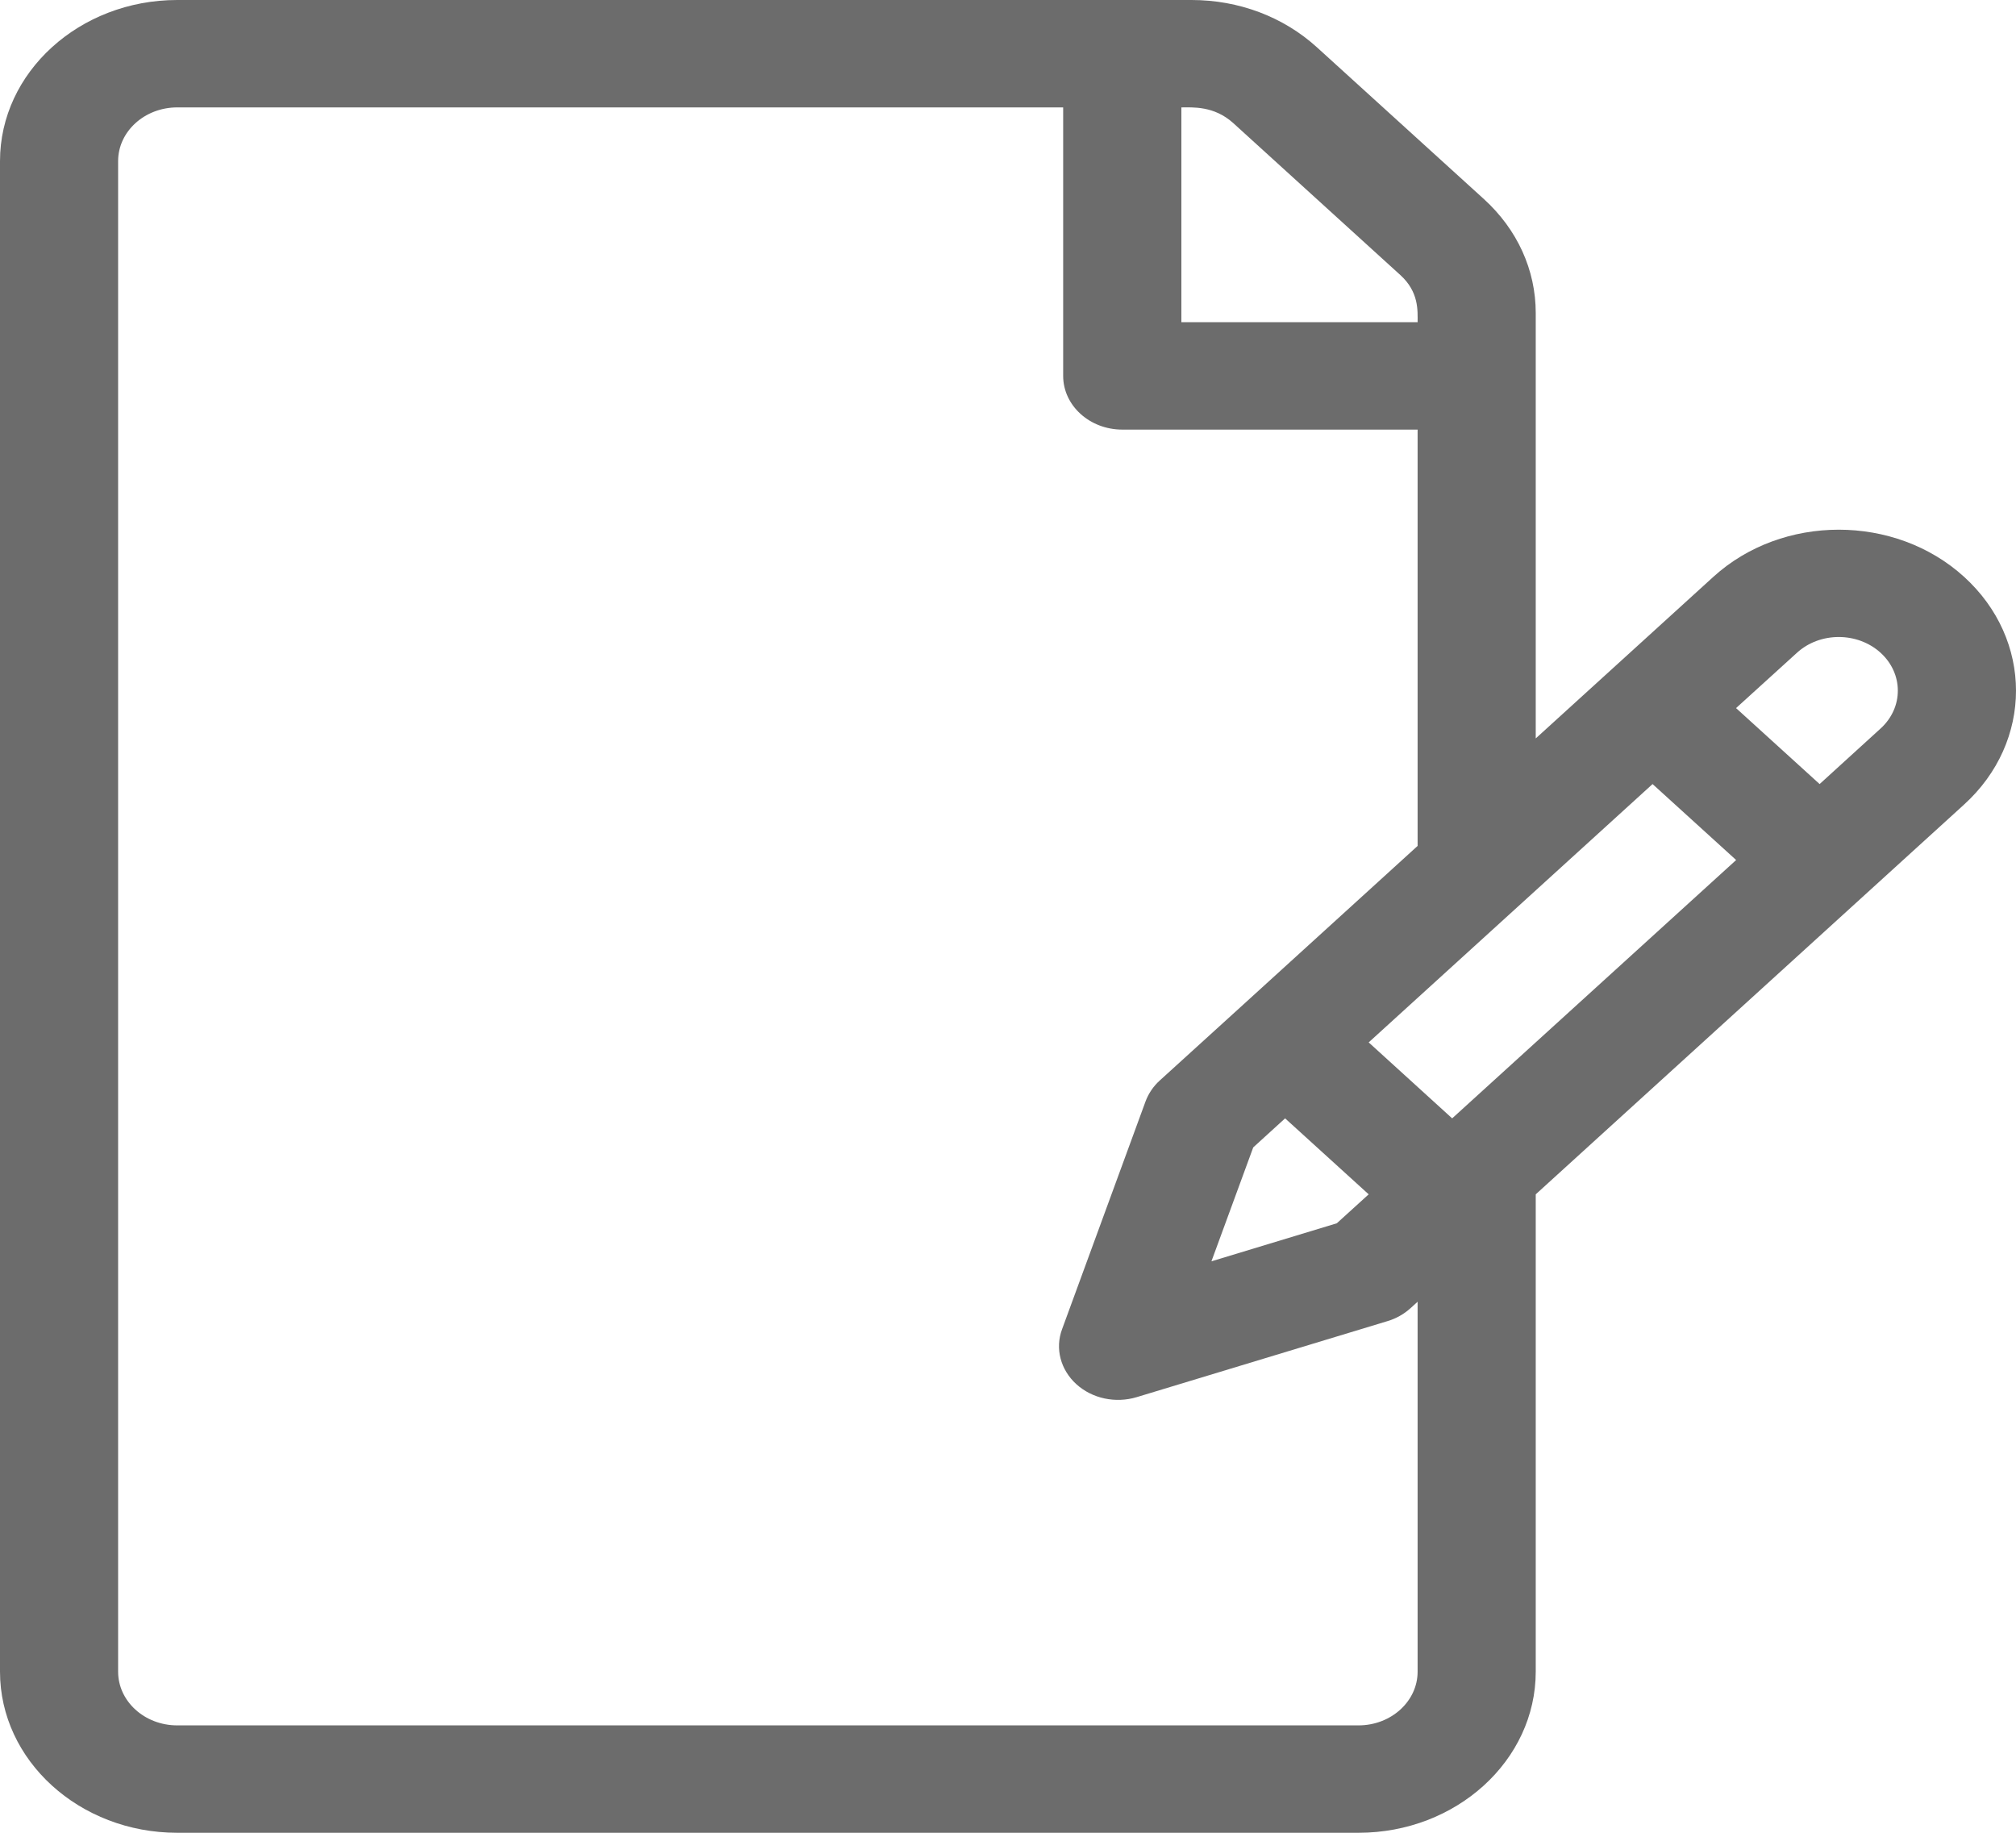 <svg width="22" height="20" viewBox="0 0 22 20" fill="none" xmlns="http://www.w3.org/2000/svg">
<path d="M21.433 6.294C20.679 5.609 19.452 5.609 18.698 6.294C18.466 6.505 16.985 7.853 16.759 8.058V3.415C16.759 2.946 16.558 2.504 16.193 2.172L14.37 0.515C14.004 0.183 13.519 0 13.002 0H1.934C0.867 0 0 0.789 0 1.758V18.242C0 19.211 0.867 20 1.934 20H14.825C15.892 20 16.759 19.211 16.759 18.242V13.033L21.433 8.78C22.189 8.093 22.189 6.981 21.433 6.294ZM12.892 1.172C13.013 1.172 13.248 1.153 13.458 1.343L15.281 3.001C15.486 3.187 15.47 3.391 15.47 3.516H12.892V1.172ZM15.47 18.242C15.47 18.565 15.181 18.828 14.825 18.828H1.934C1.578 18.828 1.289 18.565 1.289 18.242V1.758C1.289 1.435 1.578 1.172 1.934 1.172H11.602V4.102C11.602 4.425 11.891 4.688 12.247 4.688H15.47V9.231C15.47 9.231 13.568 10.961 13.568 10.962L12.657 11.79C12.586 11.854 12.533 11.933 12.501 12.019L11.59 14.505C11.512 14.715 11.573 14.947 11.745 15.104C11.918 15.262 12.174 15.316 12.405 15.246L15.14 14.417C15.235 14.389 15.321 14.34 15.392 14.276L15.47 14.205V18.242ZM14.024 12.204L14.936 13.033L14.588 13.349L13.22 13.764L13.676 12.521L14.024 12.204ZM15.847 12.204L14.936 11.375C15.421 10.934 17.577 8.972 18.034 8.556L18.946 9.385L15.847 12.204ZM20.521 7.951L19.857 8.556L18.945 7.727L19.61 7.123C19.861 6.894 20.27 6.894 20.522 7.123C20.773 7.351 20.774 7.722 20.521 7.951Z" fill="#6C6C6C"/>
</svg>
